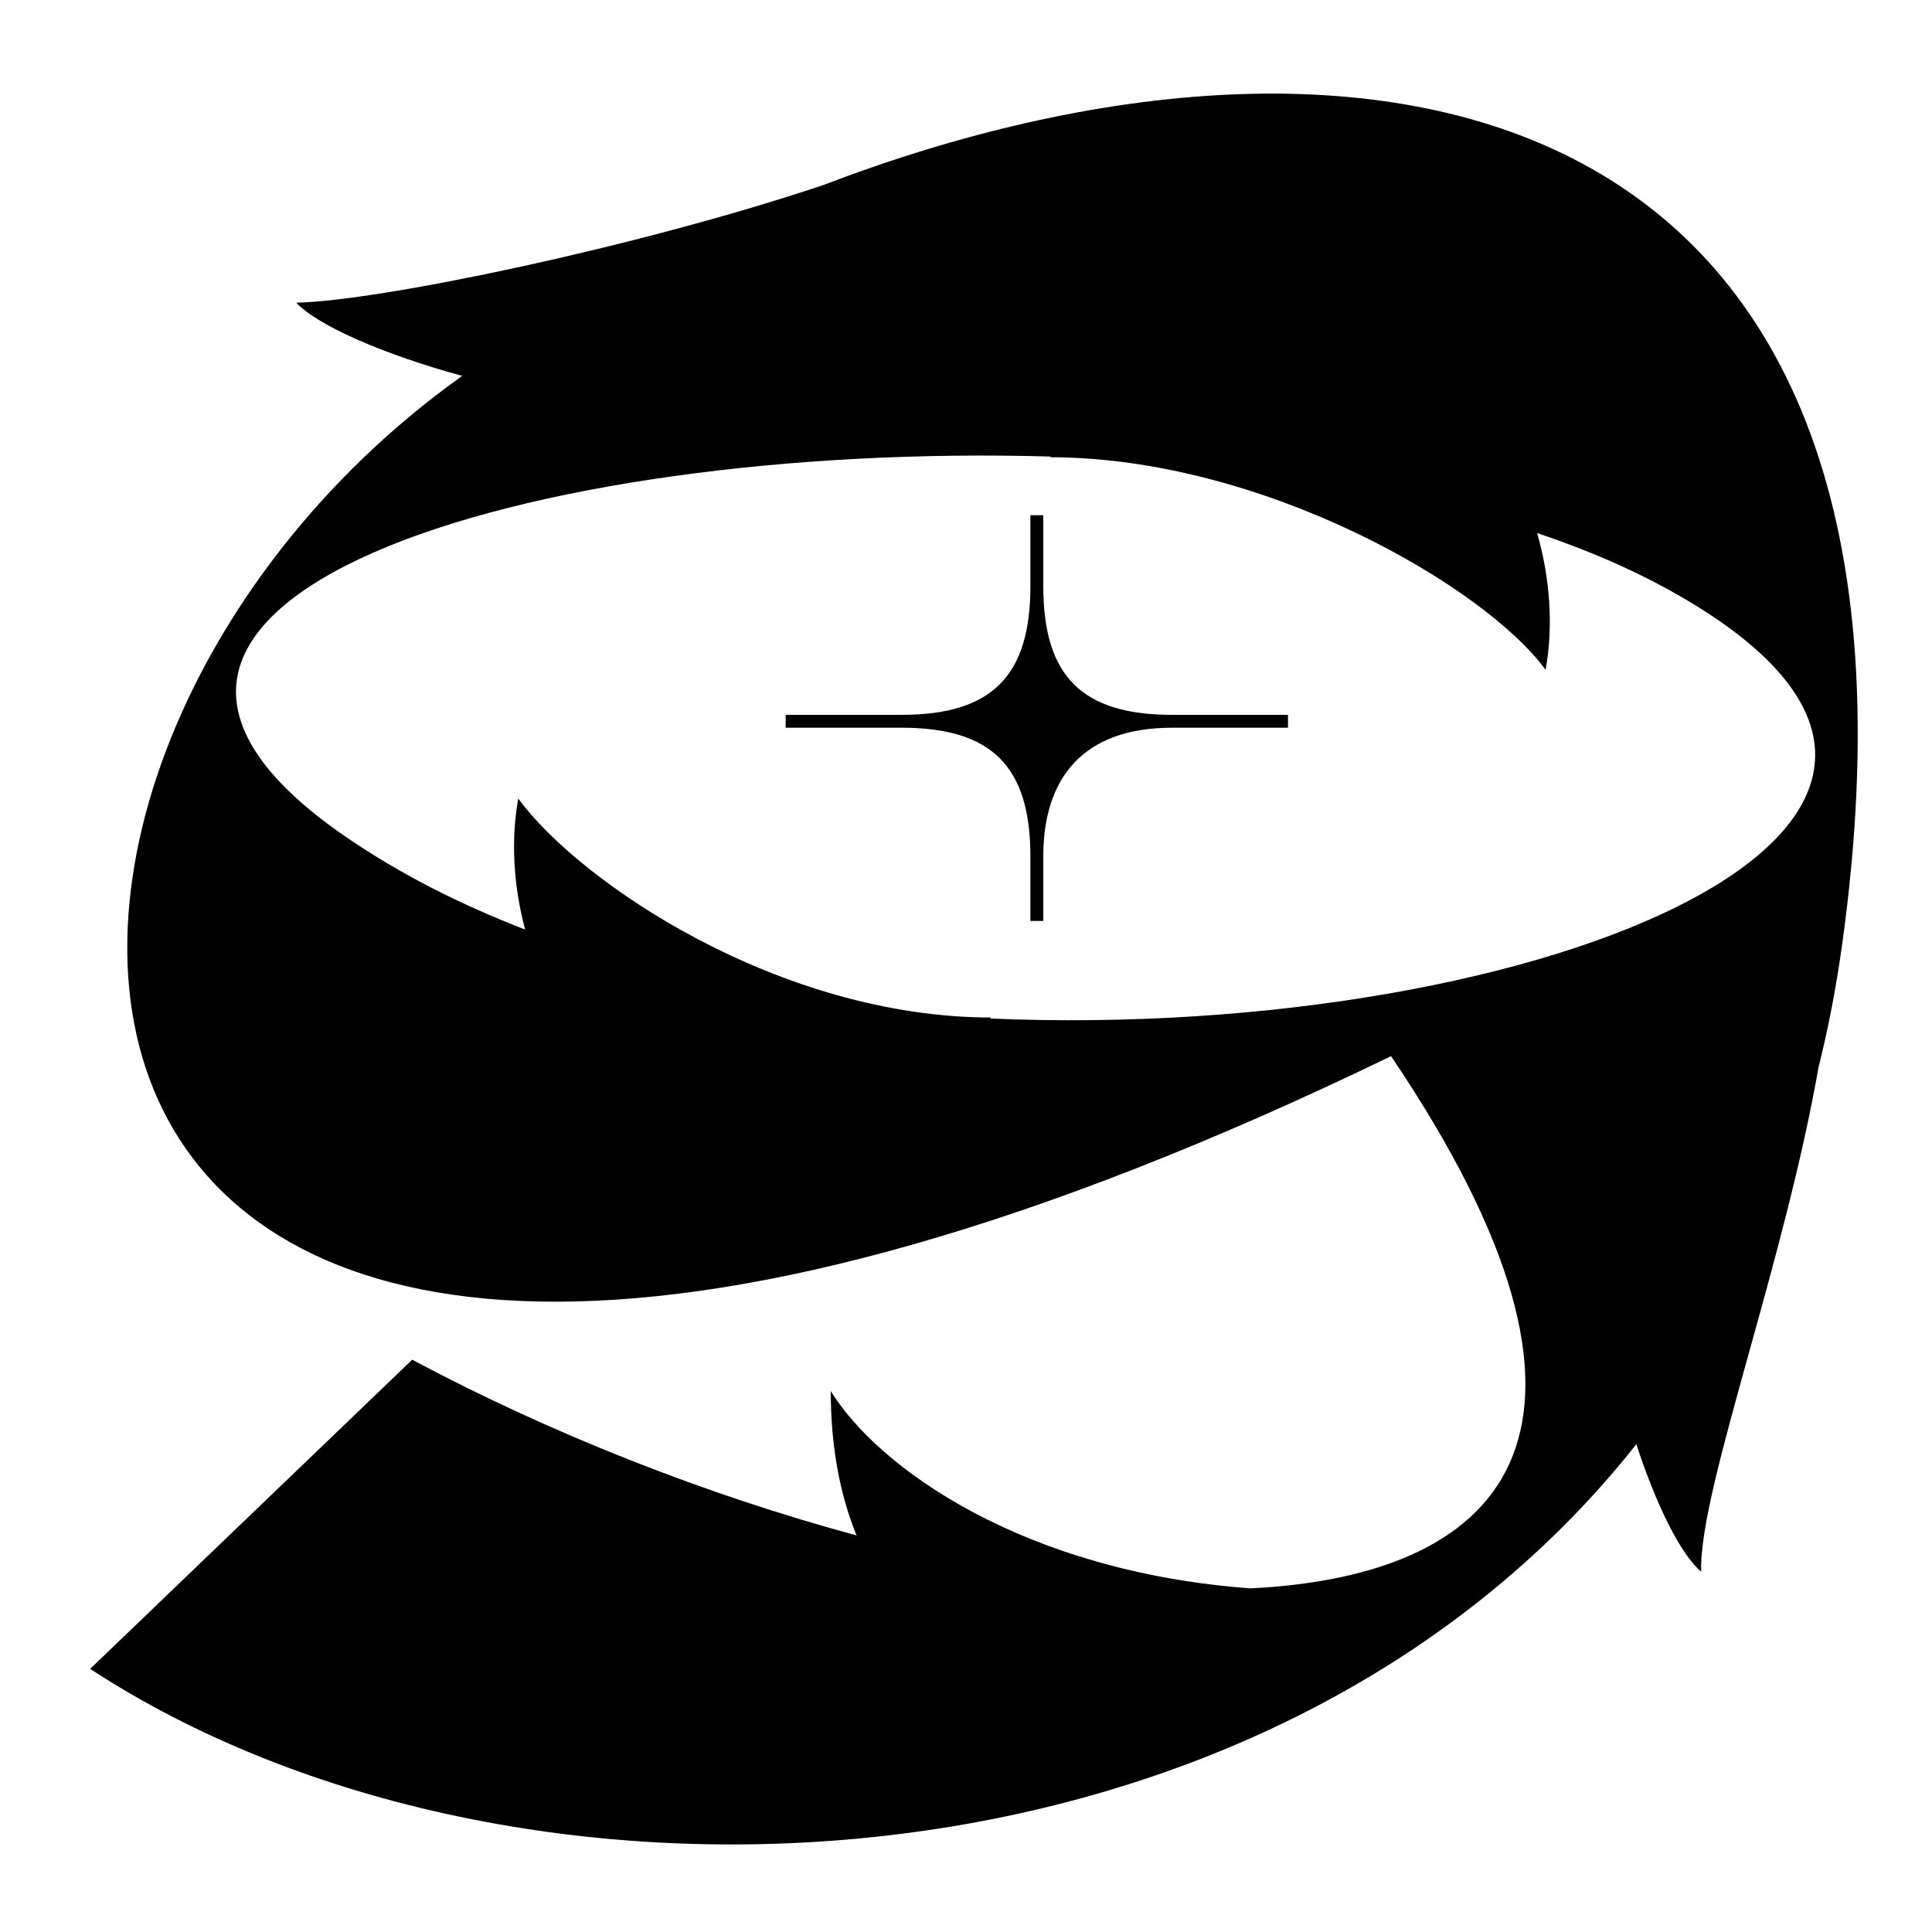 <svg width="150" height="150" viewBox="0 0 150 150" fill="none" xmlns="http://www.w3.org/2000/svg">
<path fill-rule="evenodd" clip-rule="evenodd" d="M143 73.5C152.433 6.24 106.023 -1.754 63.924 14.366C49.48 19.212 29.364 23.383 23 23.499C24.668 25.287 29.834 27.532 35.884 29.185C-7.924 60.41 -4.139 136.34 108 82C127.391 110.686 117.427 122.318 97.078 123.32C79.431 122.02 68.167 113.959 64.5 108C64.5 112.318 65.217 116.066 66.504 119.209C54.872 116.066 42.791 111.322 32.002 105.568L7 129.569C39.827 151.062 98.278 148.504 127.045 112.129C128.589 116.85 130.473 120.665 132.078 122.024C131.979 118.737 133.738 112.408 135.827 104.889C137.721 98.074 139.886 90.282 141.185 82.894C141.935 79.885 142.544 76.754 143 73.5ZM26.831 64.96C31.014 67.834 35.718 70.222 40.772 72.169C39.867 68.806 39.651 65.207 40.237 62C45.002 68.505 60.498 79 77 79L76.834 79.077C120.006 80.925 161.783 63.482 129.42 45.712C126.411 44.06 123.02 42.621 119.34 41.385C120.349 44.874 120.612 48.651 120 52.001C115.235 45.496 98 35.5 81.498 35.5L81.618 35.448C41.081 34.258 0.17 46.639 26.831 64.96ZM100 56.5H91C84 56.5 81 60.5 81 66.5L81 71.5H80L80 66.5C80 59.5 77 56.5 70 56.5H61V55.5H70C77 55.5 80 52.5 80 45.501L80 40H81L81 45.5C81 52.5 84 55.5 91 55.5H100V56.5Z" fill="black"/>
</svg>
